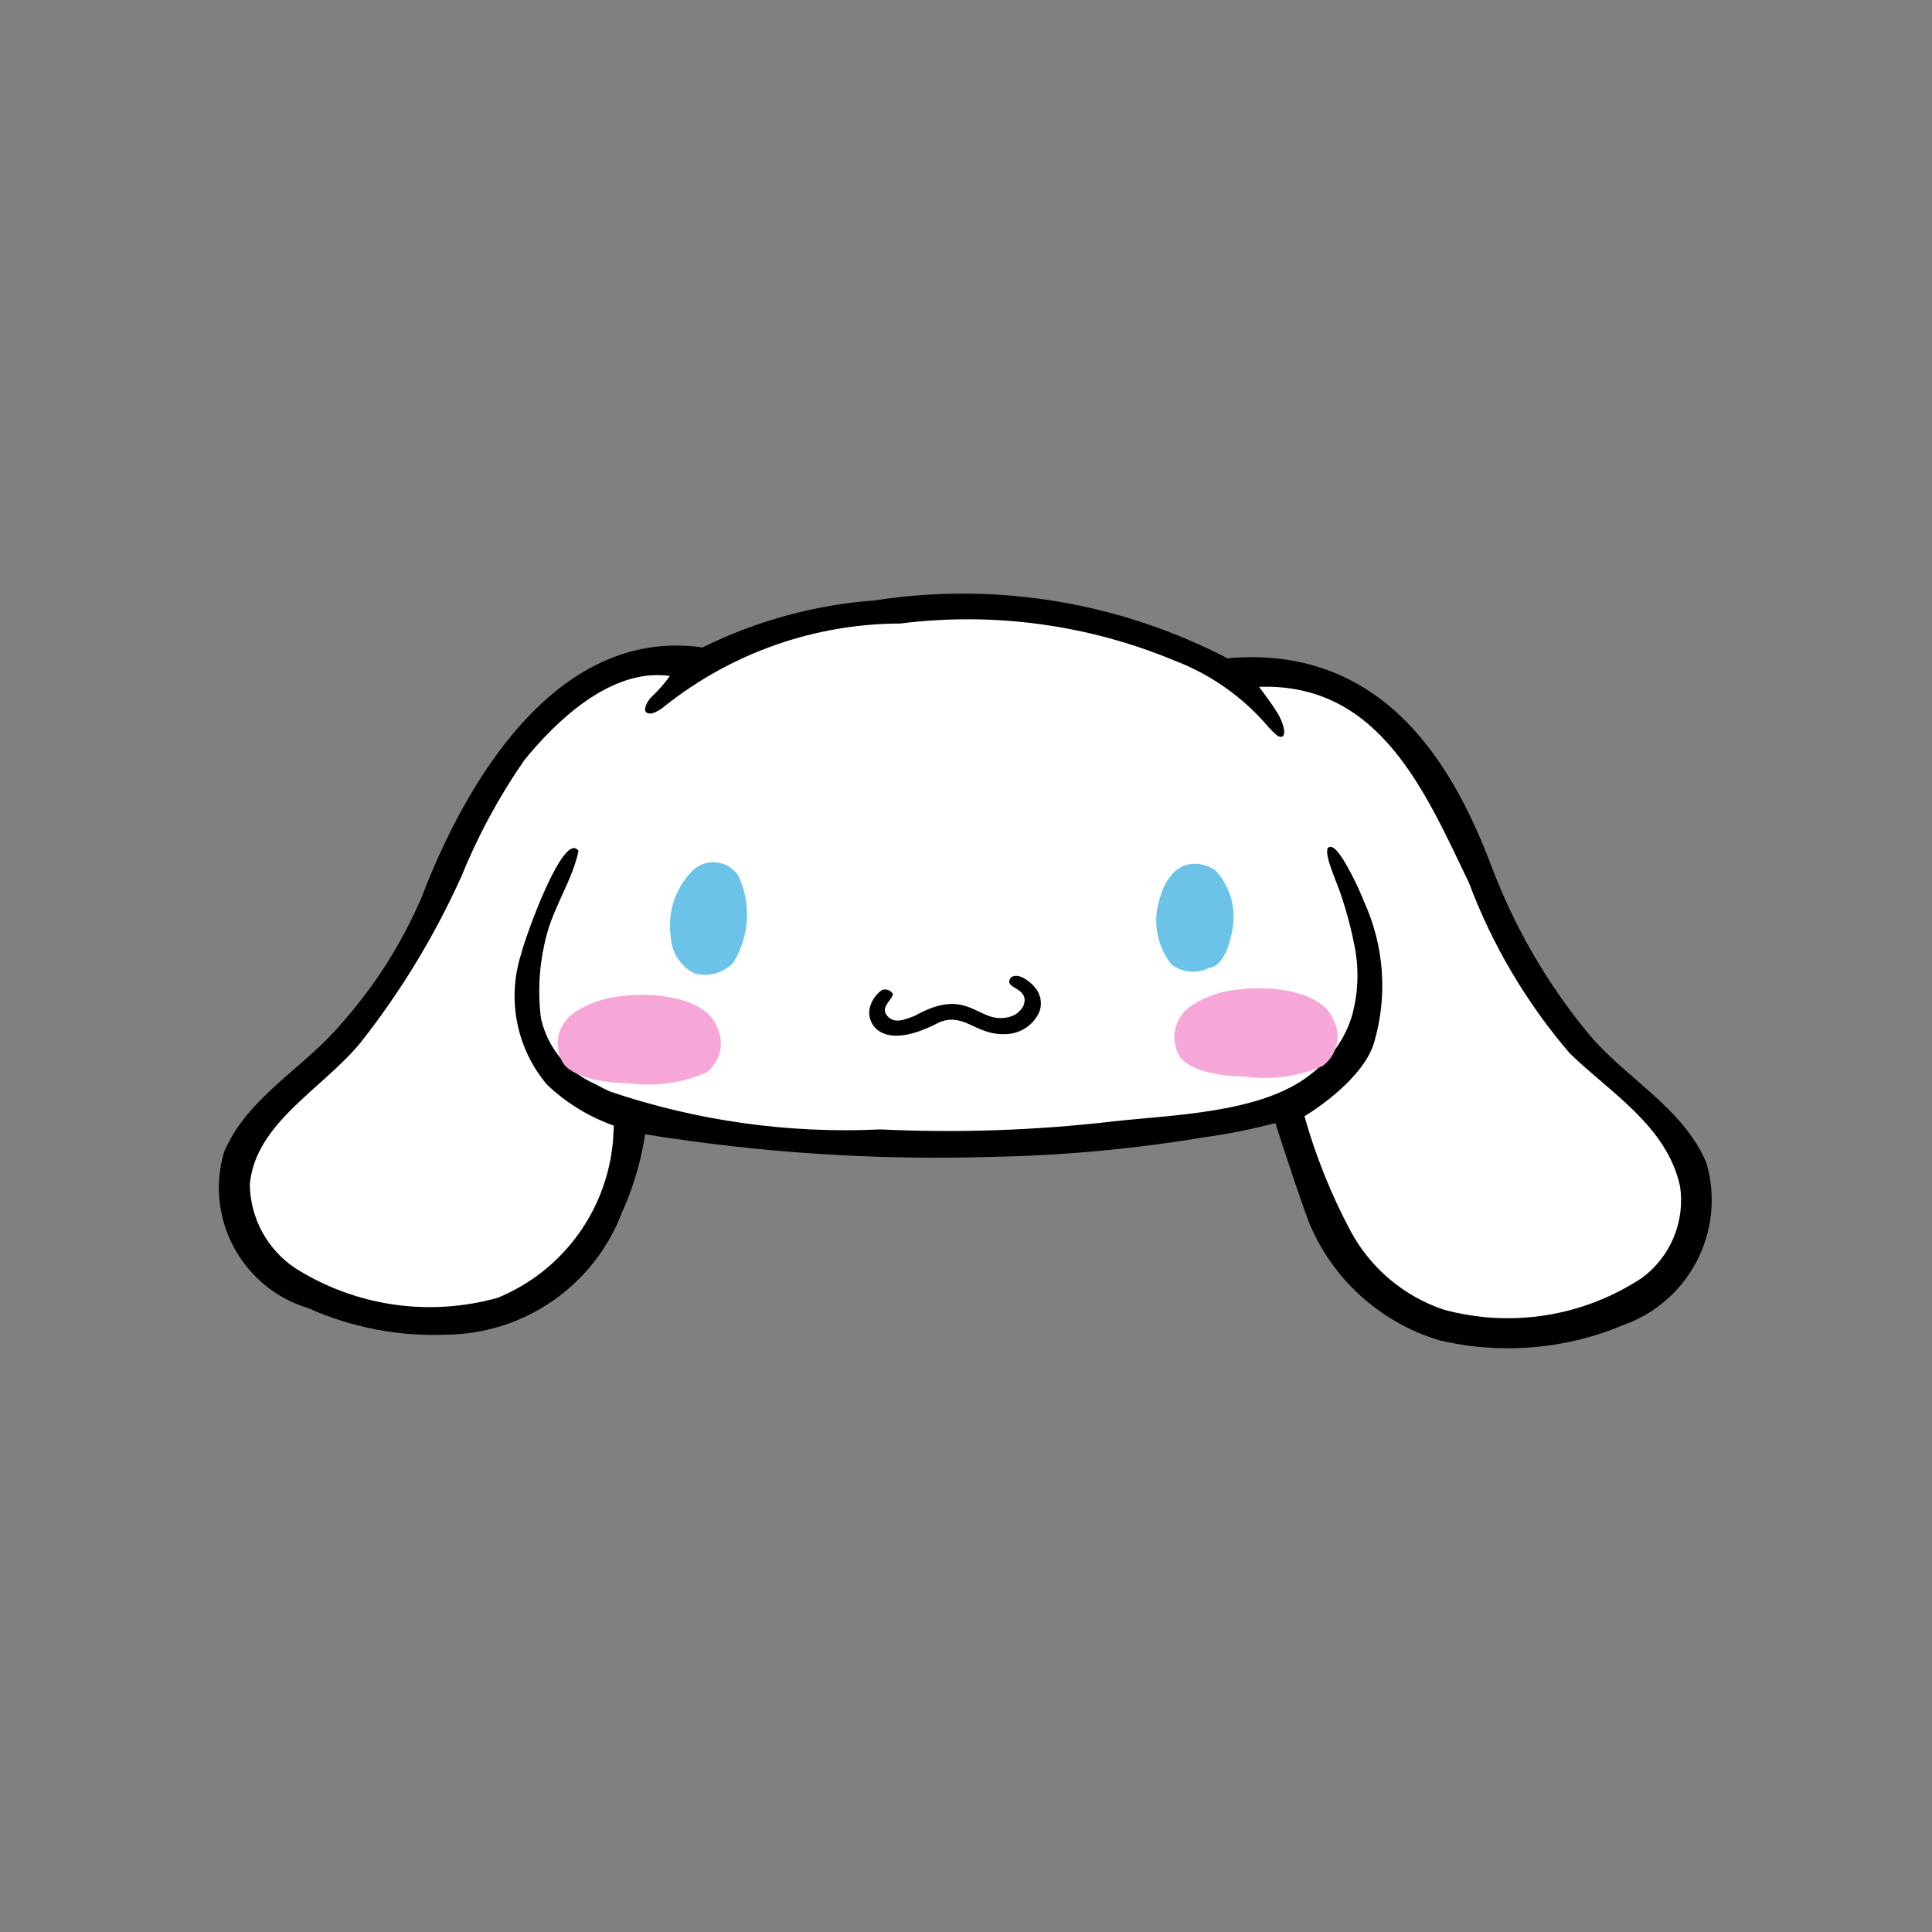 <?xml version="1.0" encoding="utf-8"?>
<!-- Generator: Adobe Illustrator 24.0.0, SVG Export Plug-In . SVG Version: 6.00 Build 0)  -->
<svg version="1.1" id="Layer_1" xmlns="http://www.w3.org/2000/svg" xmlns:xlink="http://www.w3.org/1999/xlink" x="0px" y="0px"
	 viewBox="0 0 864 864" enable-background="new 0 0 864 864" xml:space="preserve">
<rect x="0" y="0" width="864" height="864" fill="#808080" stroke="none"/>
<g id="CN">
	<path d="M550.042,294.994c-48.69-25.64-104.34-34.93-158.72-26.5c-26.83,1.96-53.02,9.11-77.13,21.04
		c-65.91-9.33-106.41,61.34-125.63,111.69c-8.79,20.57-20.85,39.59-35.71,56.32c-16.47,19.81-42.21,33-52.64,57.63
		c-8.81,29.69,8.03,60.92,37.68,69.85c19.44,8.7,40.64,12.75,61.92,11.84c34.92-0.41,66.03-22.16,78.41-54.81
		c5.01-11.07,8.46-22.78,10.27-34.8c51.54,8.33,103.77,11.71,155.96,10.09c31.3-0.63,62.52-3.52,93.4-8.64
		c10.95-1.51,21.81-3.67,32.51-6.46c2.8,9.04,13.97,42.65,15.97,46.66c10.85,24.37,31.78,42.8,57.33,50.48
		c22.36,5.28,45.7,4.7,67.78-1.67c4.79-1.34,9.49-3.01,14.05-5c29.94-10.3,46.5-42.32,37.6-72.71
		c-10.42-24.65-36.16-37.83-52.64-57.63c-18.62-22.54-33.36-48.02-43.61-75.4c-15.45-40.45-45.52-98.92-117.73-92.62"/>
	<path fill="#FFFFFF" d="M563.732,307.144c53.82-1.54,74.12,48.17,93.22,87.7c10.45,27.87,25.73,53.69,45.12,76.28
		c18.07,17.53,43.4,32.51,49.26,59.41c2.31,15.72-4.21,31.44-16.97,40.9c-26.17,17.33-58.55,22.51-88.83,14.22
		c-17.73-6-32.54-18.48-41.45-34.93c-8.74-16.38-15.69-33.65-20.72-51.52c0,0,26.06-15.39,31.19-33.13
		c6.08-20.84,4.46-43.17-4.57-62.92c-2.64-6.63-5.82-13.03-9.52-19.13c-1.42-1.95-3.96-6.23-6.25-5.11
		c-2.85,1.43,3.48,15.5,4.55,18.62c2.8,7.83,5.04,15.86,6.69,24.01c2.46,11.04,2.11,22.52-1.03,33.39l-0.1,0.25
		c-1.52,4.71-3.73,9.15-6.58,13.2c-3.4,4.75-7.49,8.96-12.14,12.49c-22.08,17.12-61.76,17.66-88.62,20.71
		c-34.27,3.96-68.8,5.13-103.26,3.5c-41.02,1.95-82.05-3.8-120.95-16.95c-2.3-1.06-4.59-2.23-6.83-3.46
		c-12.04-5.29-20.88-15.93-23.89-28.73l-0.08-0.37c-0.1-0.56-0.19-1.1-0.25-1.67c-1.15-10.54-0.57-21.19,1.71-31.54
		c0.42-1.92,0.89-3.84,1.46-5.79c3.58-12.32,11.15-23.51,13.83-36.05c-6.61-9.56-23.72,38.21-25.64,46.04
		c-6.48,20.13-2.16,42.17,11.43,58.37c8.58,8.22,18.81,14.51,30.01,18.46l-0.37,6.52c-2.59,31.26-22.45,58.45-51.44,70.42
		c-30.7,8.65-63.62,3.87-90.59-13.15c-12.63-8.39-20.27-22.5-20.4-37.67c2.6-27.41,32.59-42.6,49.51-63.24
		c17.95-22.78,33.06-47.66,45-74.1c7.48-18.42,16.97-35.96,28.29-52.3c13.52-16.58,38.4-41.41,65.05-37.57
		c-2.34,3.29-5,6.33-7.94,9.09c-2.54,2.53-4.14,6.2-2.44,7.31c2.57,1.67,7.63-2.49,8.57-3.31c29.86-23.59,66.77-36.46,104.82-36.55
		c41.76-5.27,84.16,0.49,123,16.71c16.34,6.28,30.82,16.62,42.06,30.03c1.18,1.25,2.43,2.44,3.74,3.55
		c4.55,2.1,3.16-4.86,0.02-10.08c-2.23-3.73-6.24-9.12-8.36-11.91"/>
	<path fill="#F6A7D7" d="M320.182,458.244c-5.57-12.08-27.1-14.71-42.13-12.78c-7.39,0.62-14.51,3.04-20.74,7.05
		c-7.43,4.67-10.04,14.26-5.99,22.05c3.67,7.22,18.97,9.83,29.17,9.78c11.94,1.76,24.14,0.16,35.22-4.62
		C322.442,474.744,324.372,465.494,320.182,458.244z"/>
	<path fill="#F6A7D7" d="M595.972,455.294c-5.62-12.08-27.14-14.7-42.15-12.79c-7.38,0.61-14.5,3.02-20.74,7.02
		c-7.44,4.68-10.05,14.29-5.99,22.09c3.62,7.2,18.97,9.82,29.15,9.78c11.93,1.75,24.12,0.15,35.2-4.64
		C598.202,471.804,600.162,462.554,595.972,455.294z"/>
	<path fill="#6BC4E8" d="M330.322,391.824c5.72,12.49,4.83,27.02-2.38,38.71c-4.53,4.7-11.29,6.51-17.56,4.7
		c-6.04-3.15-9.98-9.23-10.38-16.03c-1.64-10.68,1.75-21.51,9.2-29.34c5.03-5.42,13.49-5.73,18.91-0.71
		C328.962,389.944,329.702,390.844,330.322,391.824z"/>
	<path fill="#6BC4E8" d="M543.622,389.334c5.49,5.96,8.38,13.85,8.04,21.94c-0.61,8.67-3.99,20.76-10.92,21.57
		c-5.36,2.65-11.73,2.16-16.62-1.28c-6.8-8.33-8.85-19.57-5.45-29.77c1.7-6.81,6.44-14.96,14.41-15.46
		C536.842,386.054,540.572,387.114,543.622,389.334z"/>
	<path d="M462.892,441.664c2.67,3.1,3.35,7.46,1.74,11.22c-2.75,5.79-8.56,9.51-14.98,9.57c-13.21,0.66-18.43-9.89-29.59-5.27
		c-7.94,4.15-20.13,9.09-27.56,3.47c-2.99-2.34-4.37-6.19-3.56-9.9c0.8-3.24,2.75-6.07,5.47-8c1.9-0.7,4.02,0.1,4.98,1.89
		c-1.39,3.6-5.66,5.88-2.63,9.65c3.19,3.58,7.34,1.95,12.5-0.1c24.45-13.68,27.92,4.32,42.03,0.6c2.8-0.66,5.16-2.53,6.44-5.11
		c3.11-8.57-9.92-7.29-5.45-12.7C455.682,434.764,461.092,439.324,462.892,441.664z"/>
</g>
</svg>

